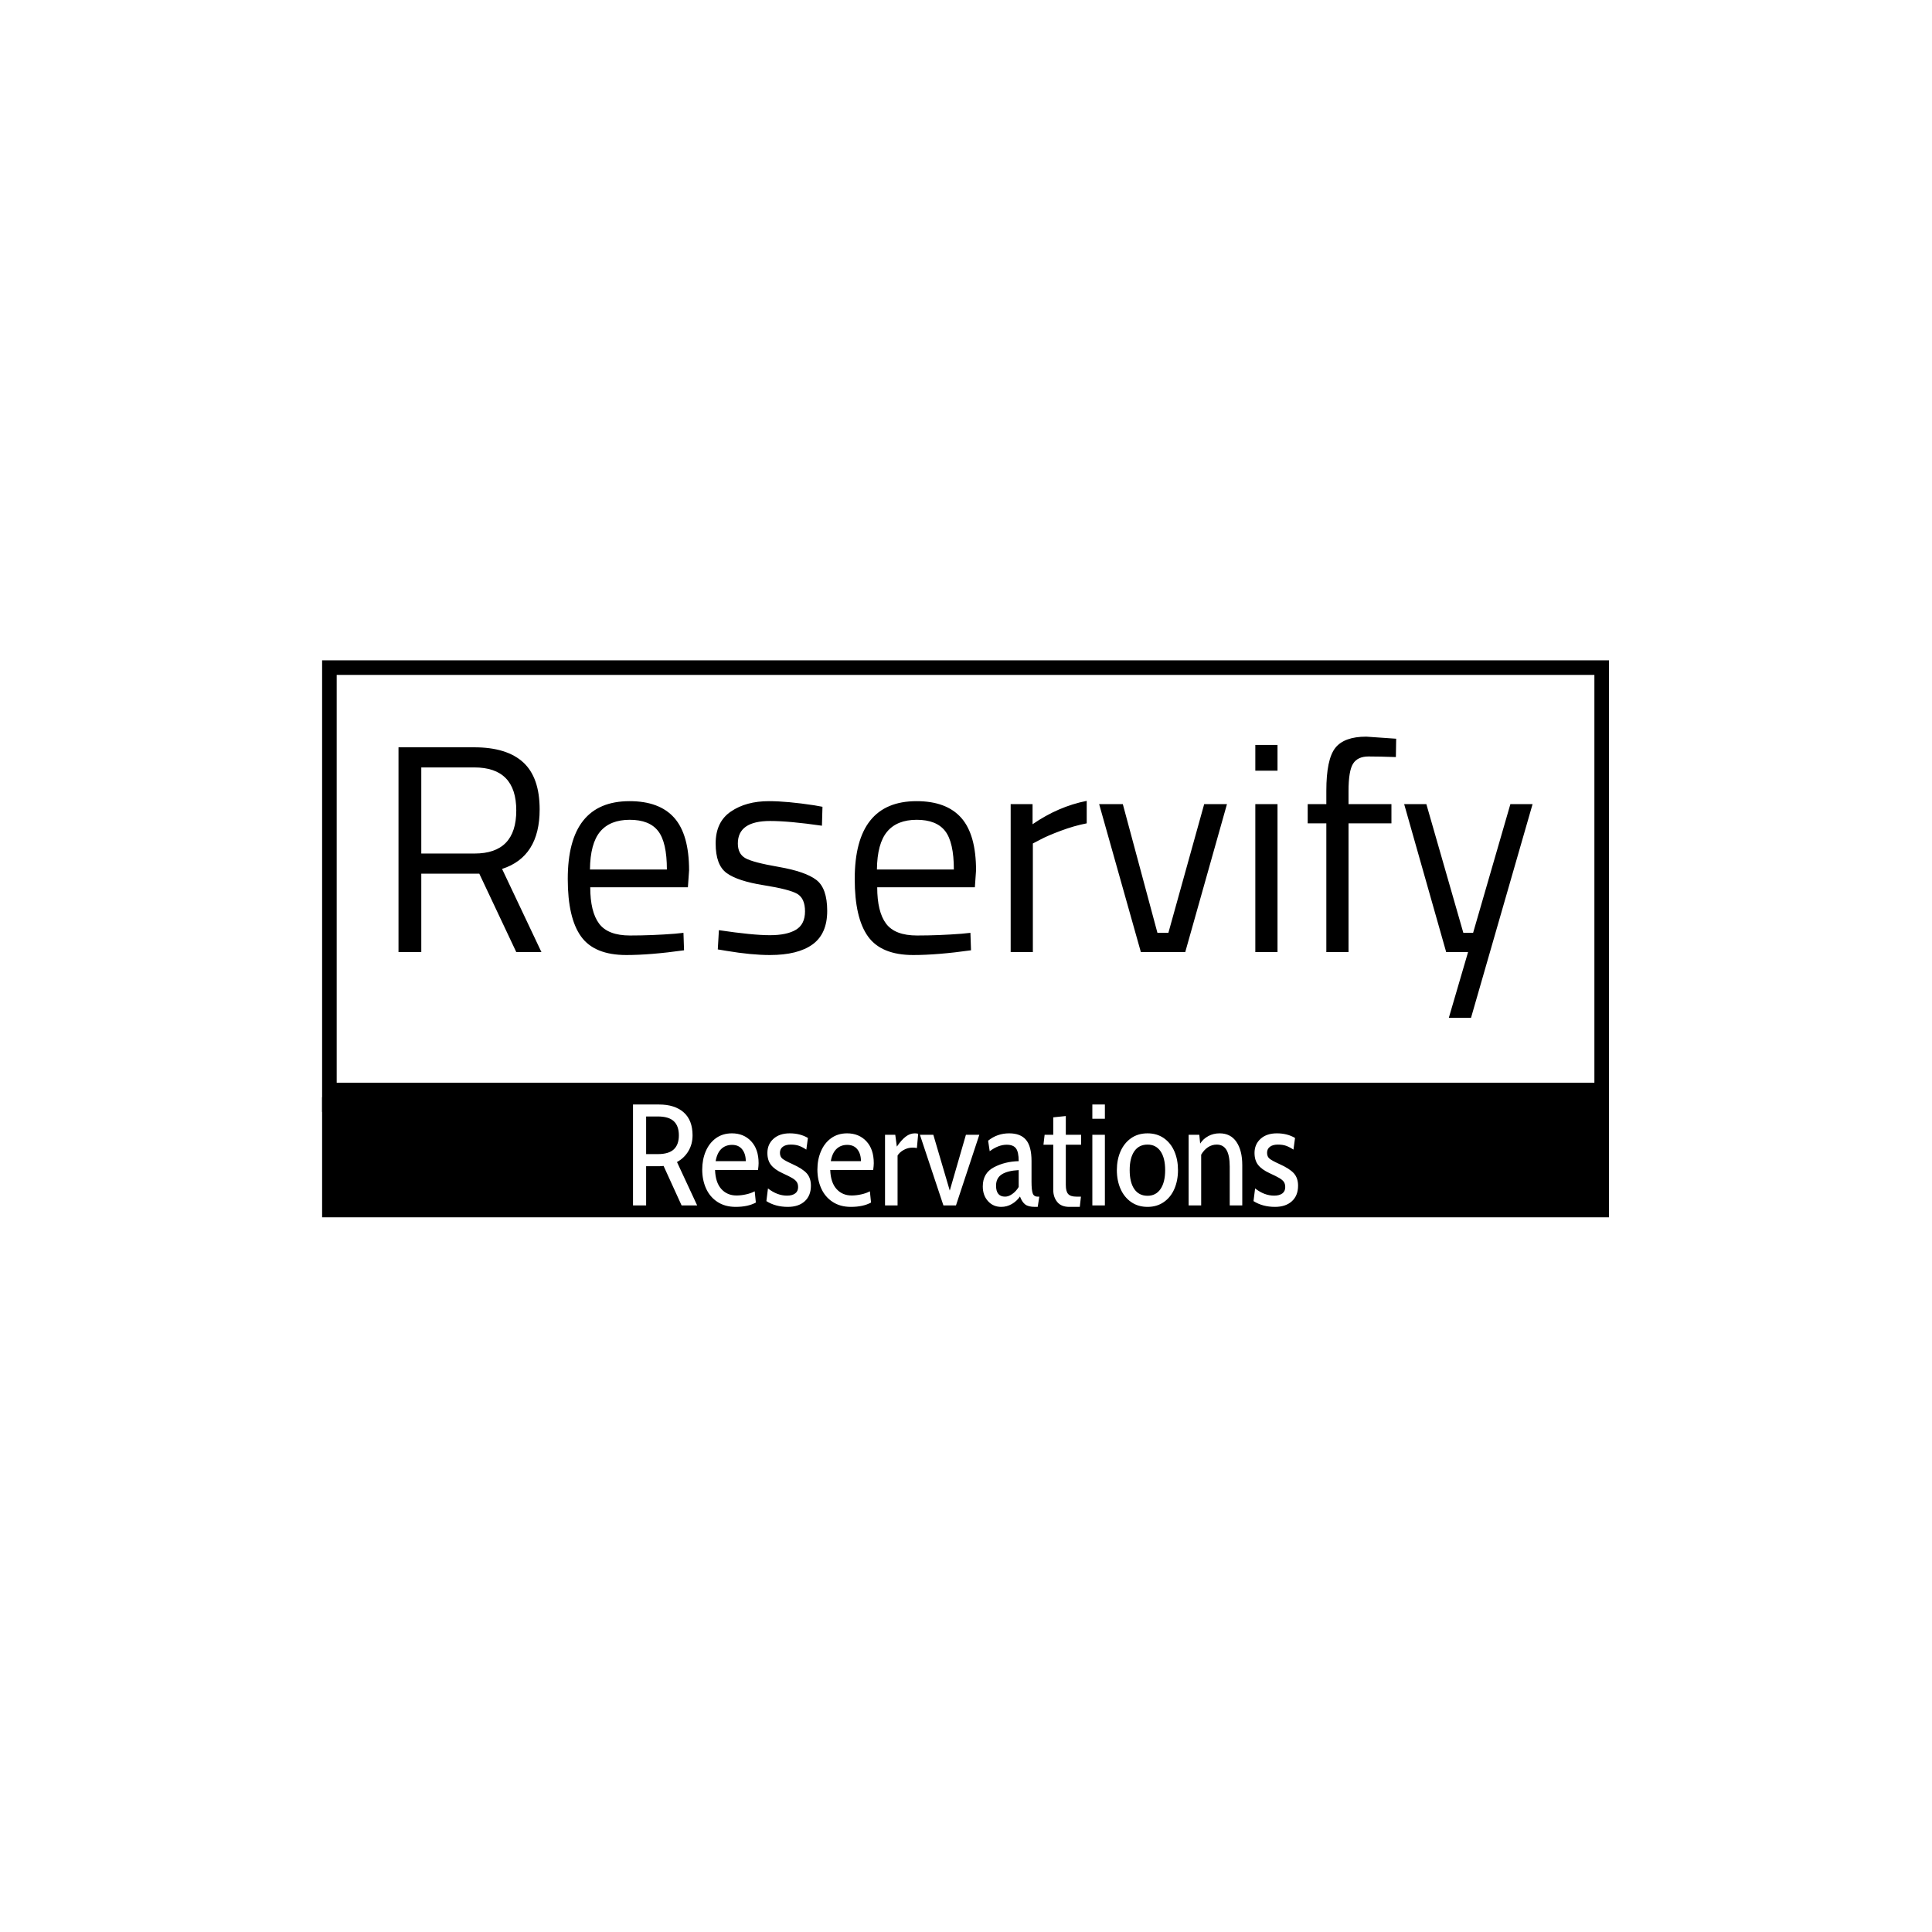 <svg xmlns="http://www.w3.org/2000/svg" version="1.1" xmlns:xlink="http://www.w3.org/1999/xlink" xmlns:svgjs="http://svgjs.dev/svgjs" width="1500" height="1500" viewBox="0 0 1500 1500"><rect width="1500" height="1500" fill="#ffffff"></rect><g transform="matrix(0.667,0,0,0.667,249.394,512.309)"><svg viewBox="0 0 396 188" data-background-color="#ffffff" preserveAspectRatio="xMidYMid meet" height="712" width="1500" xmlns="http://www.w3.org/2000/svg" xmlns:xlink="http://www.w3.org/1999/xlink"><g id="tight-bounds" transform="matrix(1,0,0,1,0.24,0.142)"><svg viewBox="0 0 395.52 171.187" height="171.187" width="395.52"><g><svg viewBox="0 0 395.52 171.187" height="171.187" width="395.52"><g><svg viewBox="0 0 395.52 171.187" height="171.187" width="395.52"><g id="textblocktransform"><svg viewBox="0 0 395.52 171.187" height="171.187" width="395.52" id="textblock"><g><rect width="395.52" height="134.322" fill="none" stroke-width="8.962" stroke="#000000" data-fill-palette-color="none" data-stroke-palette-color="tertiary"></rect><rect width="395.52" height="53.394" y="134.322" fill="#000000" data-fill-palette-color="tertiary"></rect></g><g><svg viewBox="0 0 395.52 133.322" height="133.322" width="395.52"><g transform="matrix(1,0,0,1,23.462,23.462)"><svg width="348.597" viewBox="4.25 -36.4 191.63 47.5" height="86.399" data-palette-color="#2e30ff"><path d="M17.9-13.25L8.1-13.25 8.1 0 4.25 0 4.25-34.6 17.05-34.6Q22.55-34.6 25.33-32.05 28.1-29.5 28.1-24.1L28.1-24.1Q28.1-16.1 21.75-14.05L21.75-14.05 28.4 0 24.15 0 17.9-13.25ZM8.1-16.65L17.1-16.65Q24.15-16.65 24.15-23.93 24.15-31.2 17.05-31.2L17.05-31.2 8.1-31.2 8.1-16.65ZM50.95-3.1L50.95-3.1 52.4-3.25 52.5-0.3Q46.8 0.5 42.75 0.5L42.75 0.5Q37.35 0.5 35.1-2.63 32.85-5.75 32.85-12.35L32.85-12.35Q32.85-25.5 43.3-25.5L43.3-25.5Q48.35-25.5 50.85-22.68 53.35-19.85 53.35-13.8L53.35-13.8 53.15-10.95 36.65-10.95Q36.65-6.8 38.15-4.8 39.65-2.8 43.37-2.8 47.1-2.8 50.95-3.1ZM36.6-13.95L49.6-13.95Q49.6-18.55 48.12-20.45 46.65-22.35 43.32-22.35 40-22.35 38.32-20.35 36.65-18.35 36.6-13.95L36.6-13.95ZM67.05-22.15L67.05-22.15Q61.59-22.15 61.59-18.35L61.59-18.35Q61.59-16.6 62.84-15.88 64.09-15.15 68.55-14.38 73-13.6 74.84-12.2 76.69-10.8 76.69-6.95 76.69-3.1 74.22-1.3 71.75 0.5 67 0.5L67 0.5Q63.89 0.5 59.7-0.2L59.7-0.2 58.2-0.45 58.39-3.7Q64.09-2.85 67-2.85 69.89-2.85 71.42-3.78 72.94-4.7 72.94-6.88 72.94-9.05 71.64-9.83 70.34-10.6 65.94-11.3 61.55-12 59.7-13.35 57.84-14.7 57.84-18.35 57.84-22 60.42-23.75 62.99-25.5 66.84-25.5L66.84-25.5Q69.89-25.5 74.5-24.8L74.5-24.8 75.89-24.55 75.8-21.35Q70.25-22.15 67.05-22.15ZM99.44-3.1L99.44-3.1 100.89-3.25 100.99-0.3Q95.29 0.5 91.24 0.5L91.24 0.5Q85.84 0.5 83.59-2.63 81.34-5.75 81.34-12.35L81.34-12.35Q81.34-25.5 91.79-25.5L91.79-25.5Q96.84-25.5 99.34-22.68 101.84-19.85 101.84-13.8L101.84-13.8 101.64-10.95 85.14-10.95Q85.14-6.8 86.64-4.8 88.14-2.8 91.87-2.8 95.59-2.8 99.44-3.1ZM85.09-13.95L98.09-13.95Q98.09-18.55 96.62-20.45 95.14-22.35 91.82-22.35 88.49-22.35 86.82-20.35 85.14-18.35 85.09-13.95L85.09-13.95ZM111.44 0L107.69 0 107.69-25 111.39-25 111.39-21.6Q115.74-24.6 120.54-25.55L120.54-25.55 120.54-21.75Q118.44-21.35 116.17-20.5 113.89-19.65 112.69-19L112.69-19 111.44-18.35 111.44 0ZM129.69 0L122.64-25 126.64-25 132.49-3.25 134.34-3.25 140.39-25 144.24-25 137.19 0 129.69 0ZM152.78 0L149.03 0 149.03-25 152.78-25 152.78 0ZM152.78-30.65L149.03-30.65 149.03-35 152.78-35 152.78-30.65ZM172.03-21.75L164.78-21.75 164.78 0 161.03 0 161.03-21.75 157.88-21.75 157.88-25 161.03-25 161.03-27.25Q161.03-32.55 162.53-34.48 164.03-36.4 167.78-36.4L167.78-36.4 172.83-36.05 172.78-32.95Q169.98-33.05 168.16-33.05 166.33-33.05 165.56-31.85 164.78-30.65 164.78-27.2L164.78-27.2 164.78-25 172.03-25 172.03-21.75ZM181.28 0L174.18-25 177.93-25 184.18-3.25 185.83-3.25 192.13-25 195.88-25 185.48 11.1 181.73 11.1 184.98 0 181.28 0Z" opacity="1" transform="matrix(1,0,0,1,0,0)" fill="#000000" class="wordmark-text-0" data-fill-palette-color="primary" id="text-0"></path></svg></g></svg></g><g transform="matrix(1,0,0,1,75.544,133.322)"><svg viewBox="0 0 244.431 37.865" height="37.865" width="244.431"><g transform="matrix(1,0,0,1,20,3.2)"><svg width="204.431" viewBox="3.65 -35 230.62 35.5" height="31.465" data-palette-color="#ffffff"><path d="M3.65 0L3.65-35 12.65-35Q18.15-35 21.23-32.27 24.3-29.55 24.3-24.3L24.3-24.3Q24.3-21.3 22.88-18.88 21.45-16.45 18.9-15.05L18.9-15.05 25.9 0 20.5 0 14.25-13.7Q13.45-13.6 12.6-13.6L12.6-13.6 8.2-13.6 8.2 0 3.65 0ZM8.2-17.8L12.25-17.8Q16.05-17.8 17.8-19.45 19.55-21.1 19.55-24.3L19.55-24.3Q19.55-27.55 17.8-29.2 16.05-30.85 12.25-30.85L12.25-30.85 8.2-30.85 8.2-17.8ZM39.25 0.5Q35.55 0.5 32.92-1.23 30.3-2.95 28.97-5.9 27.65-8.85 27.65-12.45L27.65-12.45Q27.65-15.9 28.87-18.78 30.1-21.65 32.42-23.33 34.75-25 37.95-25L37.95-25Q42.05-25 44.62-22.25 47.2-19.5 47.2-14.65L47.2-14.65Q47.2-13.8 47-12.3L47-12.3 32.1-12.3Q32.25-7.95 34.27-5.7 36.3-3.45 39.55-3.45L39.55-3.45Q41.1-3.45 42.82-3.83 44.55-4.2 45.85-4.9L45.85-4.9 46.25-1Q43.5 0.5 39.25 0.5L39.25 0.5ZM32.3-15.35L42.75-15.35Q42.75-17.85 41.52-19.43 40.3-21 38-21L38-21Q35.75-21 34.27-19.6 32.8-18.2 32.3-15.35L32.3-15.35ZM57.35 0.5Q53.05 0.5 49.9-1.5L49.9-1.5 50.45-5.9Q53.65-3.4 57.05-3.4L57.05-3.4Q58.85-3.4 59.87-4.15 60.9-4.9 60.9-6.35L60.9-6.35Q60.9-7.45 60.42-8.15 59.95-8.85 58.85-9.5 57.75-10.15 55.45-11.2L55.45-11.2Q52.75-12.45 51.5-14.05 50.25-15.65 50.25-18.2L50.25-18.2Q50.25-21.2 52.35-23.1 54.45-25 58-25L58-25Q61.6-25 64.3-23.4L64.3-23.4 63.75-19.35Q62.4-20.25 61.2-20.68 60-21.1 58.35-21.1L58.35-21.1Q56.6-21.1 55.6-20.35 54.6-19.6 54.6-18.25L54.6-18.25Q54.6-16.9 55.47-16.2 56.35-15.5 58.9-14.35L58.9-14.35Q62.45-12.75 63.9-11.13 65.34-9.5 65.34-6.85L65.34-6.85Q65.34-3.4 63.2-1.45 61.05 0.5 57.35 0.5L57.35 0.5ZM79.19 0.5Q75.49 0.5 72.87-1.23 70.24-2.95 68.92-5.9 67.59-8.85 67.59-12.45L67.59-12.45Q67.59-15.9 68.82-18.78 70.04-21.65 72.37-23.33 74.69-25 77.89-25L77.89-25Q81.99-25 84.57-22.25 87.14-19.5 87.14-14.65L87.14-14.65Q87.14-13.8 86.94-12.3L86.94-12.3 72.04-12.3Q72.19-7.95 74.22-5.7 76.24-3.45 79.49-3.45L79.49-3.45Q81.04-3.45 82.77-3.83 84.49-4.2 85.79-4.9L85.79-4.9 86.19-1Q83.44 0.5 79.19 0.5L79.19 0.5ZM72.24-15.35L82.69-15.35Q82.69-17.85 81.47-19.43 80.24-21 77.94-21L77.94-21Q75.69-21 74.22-19.6 72.74-18.2 72.24-15.35L72.24-15.35ZM91.04 0L91.04-24.5 94.59-24.5 95.14-20.4Q96.79-22.8 98.27-23.9 99.74-25 101.39-25L101.39-25Q102.04-25 102.54-24.85L102.54-24.85 102.09-19.9Q101.44-20.05 100.59-20.05L100.59-20.05Q98.94-20.05 97.49-19.23 96.04-18.4 95.39-17.3L95.39-17.3 95.39 0 91.04 0ZM111.29 0L103.14-24.5 107.79-24.5 113.49-5.15 119.09-24.5 123.74-24.5 115.64 0 111.29 0ZM131.34 0.5Q128.54 0.5 126.74-1.5 124.94-3.5 124.94-6.6L124.94-6.6Q124.94-11.2 128.79-13.23 132.64-15.25 137.39-15.35L137.39-15.35Q137.39-18.55 136.44-19.8 135.49-21.05 133.24-21.05L133.24-21.05Q130.34-21.05 127.34-18.8L127.34-18.8 126.79-22.45Q129.94-25 134.09-25L134.09-25Q138.04-25 139.94-22.73 141.84-20.45 141.84-15.4L141.84-15.4 141.84-8.25Q141.84-5.4 142.24-4.23 142.64-3.05 143.99-3.05L143.99-3.05 144.54-3.05 143.99 0.5 143.04 0.5Q140.74 0.5 139.64-0.35 138.54-1.2 137.84-3.1L137.84-3.1Q136.69-1.45 134.99-0.48 133.29 0.5 131.34 0.5L131.34 0.5ZM132.69-3.05Q133.89-3.05 135.19-3.98 136.49-4.9 137.39-6.4L137.39-6.4 137.39-12.25Q133.54-12.05 131.54-10.78 129.54-9.5 129.54-6.85L129.54-6.85Q129.54-3.05 132.69-3.05L132.69-3.05ZM154.98 0.5Q152.13 0.5 150.76-1.2 149.38-2.9 149.38-5.35L149.38-5.35 149.38-21.05 145.98-21.05 146.38-24.5 149.38-24.5 149.38-30.55 153.73-31 153.73-24.5 159.03-24.5 159.03-21.05 153.73-21.05 153.73-7.1Q153.73-4.85 154.56-3.95 155.38-3.05 157.43-3.05L157.43-3.05 158.98-3.05 158.58 0.5 154.98 0.5ZM162.93-30.05L162.93-35 167.28-35 167.28-30.05 162.93-30.05ZM162.93 0L162.93-24.5 167.28-24.5 167.28 0 162.93 0ZM182.08 0.5Q178.78 0.5 176.38-1.18 173.98-2.85 172.7-5.75 171.43-8.65 171.43-12.25L171.43-12.25Q171.43-15.85 172.7-18.75 173.98-21.65 176.38-23.33 178.78-25 182.08-25L182.08-25Q185.33-25 187.73-23.33 190.13-21.65 191.38-18.75 192.63-15.85 192.63-12.25L192.63-12.25Q192.63-8.65 191.38-5.75 190.13-2.85 187.73-1.18 185.33 0.5 182.08 0.5L182.08 0.5ZM182.08-3.35Q184.98-3.35 186.58-5.7 188.18-8.05 188.18-12.25L188.18-12.25Q188.18-16.45 186.58-18.78 184.98-21.1 182.08-21.1L182.08-21.1Q179.08-21.1 177.48-18.78 175.88-16.45 175.88-12.25L175.88-12.25Q175.88-8 177.48-5.68 179.08-3.35 182.08-3.35L182.08-3.35ZM207.07-25Q210.88-25 212.9-22.03 214.92-19.05 214.92-14L214.92-14 214.92 0 210.57 0 210.57-13.45Q210.57-17.35 209.45-19.23 208.32-21.1 206.07-21.1L206.07-21.1Q204.42-21.1 203.02-20.18 201.63-19.25 200.67-17.6L200.67-17.6 200.67 0 196.32 0 196.32-24.5 200.02-24.5 200.32-21.45Q201.38-23.1 203.15-24.05 204.92-25 207.07-25L207.07-25ZM226.27 0.5Q221.97 0.5 218.82-1.5L218.82-1.5 219.37-5.9Q222.57-3.4 225.97-3.4L225.97-3.4Q227.77-3.4 228.8-4.15 229.82-4.9 229.82-6.35L229.82-6.35Q229.82-7.45 229.35-8.15 228.87-8.85 227.77-9.5 226.67-10.15 224.37-11.2L224.37-11.2Q221.67-12.45 220.42-14.05 219.17-15.65 219.17-18.2L219.17-18.2Q219.17-21.2 221.27-23.1 223.37-25 226.92-25L226.92-25Q230.52-25 233.22-23.4L233.22-23.4 232.67-19.35Q231.32-20.25 230.12-20.68 228.92-21.1 227.27-21.1L227.27-21.1Q225.52-21.1 224.52-20.35 223.52-19.6 223.52-18.25L223.52-18.25Q223.52-16.9 224.4-16.2 225.27-15.5 227.82-14.35L227.82-14.35Q231.37-12.75 232.82-11.13 234.27-9.5 234.27-6.85L234.27-6.85Q234.27-3.4 232.12-1.45 229.97 0.5 226.27 0.5L226.27 0.5Z" opacity="1" transform="matrix(1,0,0,1,0,0)" fill="#ffffff" class="slogan-text-1" data-fill-palette-color="quaternary" id="text-1"></path></svg></g></svg></g></svg></g></svg></g></svg></g><defs></defs></svg><rect width="395.52" height="171.187" fill="none" stroke="none" visibility="hidden"></rect></g></svg></g></svg>